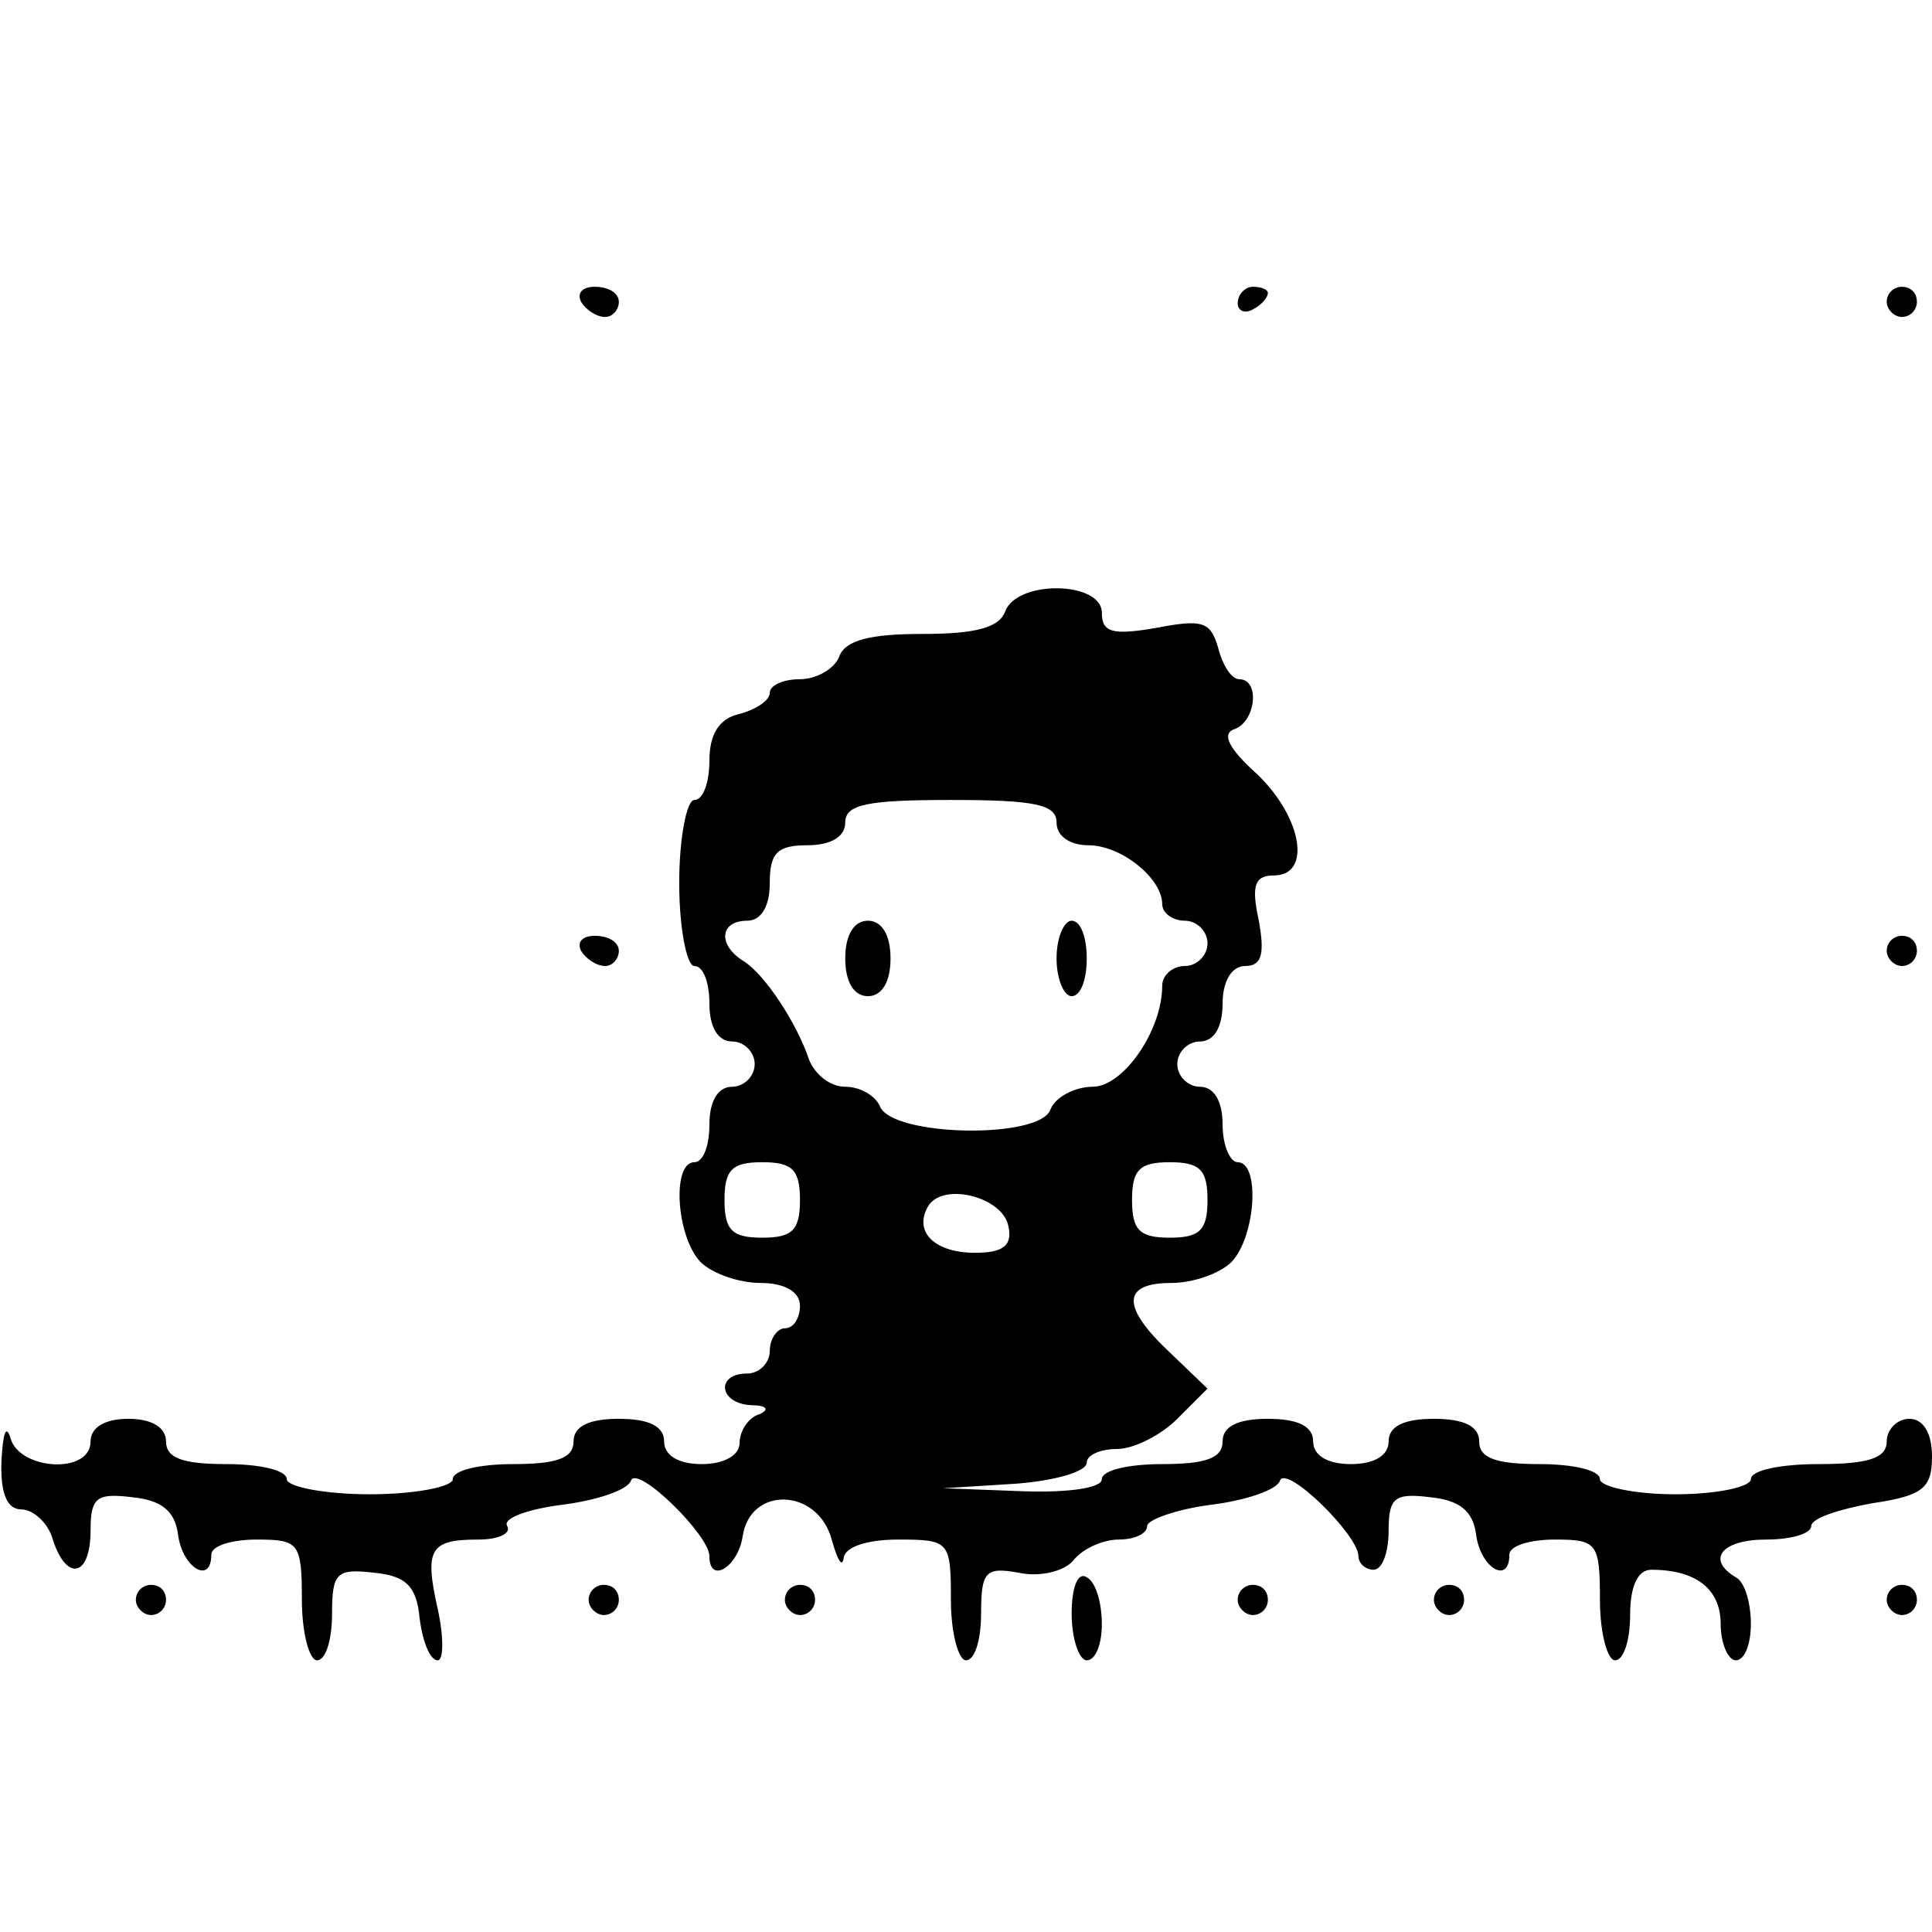 <?xml version="1.0" standalone="no"?>
<!DOCTYPE svg PUBLIC "-//W3C//DTD SVG 20010904//EN"
 "http://www.w3.org/TR/2001/REC-SVG-20010904/DTD/svg10.dtd">
<svg version="1.0" xmlns="http://www.w3.org/2000/svg"
 width="128pt" height="128pt" viewBox="0 0 128 128"
 preserveAspectRatio="xMidYMid meet">
<g transform="translate(0,128) scale(0.1,-0.1)"
fill="#000000" stroke="none">
<path d="M385 1080 c3 -5 10 -10 16 -10 5 0 9 5 9 10 0 6 -7 10 -16 10 -8 0
-12 -4 -9 -10z"/>
<path d="M820 1079 c0 -5 5 -7 10 -4 6 3 10 8 10 11 0 2 -4 4 -10 4 -5 0 -10
-5 -10 -11z"/>
<path d="M1250 1080 c0 -5 5 -10 10 -10 6 0 10 5 10 10 0 6 -4 10 -10 10 -5 0
-10 -4 -10 -10z"/>
<path d="M666 875 c-4 -11 -20 -15 -55 -15 -34 0 -51 -4 -55 -15 -3 -8 -15
-15 -26 -15 -11 0 -20 -4 -20 -9 0 -5 -9 -11 -20 -14 -14 -3 -20 -14 -20 -31
0 -14 -4 -26 -10 -26 -5 0 -10 -25 -10 -55 0 -30 5 -55 10 -55 6 0 10 -11 10
-25 0 -16 6 -25 15 -25 8 0 15 -7 15 -15 0 -8 -7 -15 -15 -15 -9 0 -15 -9 -15
-25 0 -14 -4 -25 -10 -25 -15 0 -12 -49 4 -66 8 -8 26 -14 40 -14 16 0 26 -6
26 -15 0 -8 -4 -15 -10 -15 -5 0 -10 -7 -10 -15 0 -8 -7 -15 -15 -15 -21 0
-19 -20 3 -21 10 0 12 -3 5 -6 -7 -2 -13 -11 -13 -19 0 -8 -10 -14 -25 -14
-16 0 -25 6 -25 15 0 10 -10 15 -30 15 -20 0 -30 -5 -30 -15 0 -11 -11 -15
-40 -15 -22 0 -40 -4 -40 -10 0 -5 -25 -10 -55 -10 -30 0 -55 5 -55 10 0 6
-18 10 -40 10 -29 0 -40 4 -40 15 0 9 -9 15 -25 15 -16 0 -25 -6 -25 -15 0
-22 -47 -19 -53 2 -3 10 -5 3 -6 -14 -1 -23 4 -33 13 -33 8 0 18 -9 21 -20 9
-28 25 -25 25 6 0 22 4 25 28 22 19 -2 28 -9 30 -25 3 -22 22 -33 22 -13 0 6
14 10 30 10 28 0 30 -2 30 -40 0 -22 5 -40 10 -40 6 0 10 14 10 31 0 27 3 30
28 27 21 -2 28 -9 30 -30 2 -16 7 -28 12 -28 4 0 4 16 0 34 -9 40 -5 46 27 46
13 0 22 4 19 9 -3 5 13 11 36 14 24 3 44 10 46 16 4 11 52 -36 52 -50 0 -19
19 -7 22 13 5 34 50 32 59 -2 4 -14 7 -19 8 -12 1 7 15 12 36 12 34 0 35 -1
35 -40 0 -22 5 -40 10 -40 6 0 10 14 10 31 0 28 3 31 25 27 14 -3 30 1 36 8 6
8 20 14 30 14 11 0 19 4 19 9 0 4 19 11 42 14 24 3 44 10 46 16 4 11 52 -36
52 -50 0 -5 5 -9 10 -9 6 0 10 12 10 26 0 22 4 25 28 22 19 -2 28 -9 30 -25 3
-22 22 -33 22 -13 0 6 14 10 30 10 28 0 30 -2 30 -40 0 -22 5 -40 10 -40 6 0
10 14 10 30 0 19 5 30 14 30 30 0 46 -13 46 -36 0 -13 5 -24 10 -24 6 0 10 11
10 24 0 14 -4 28 -10 31 -20 12 -9 25 20 25 17 0 30 4 30 9 0 5 18 11 40 15
34 5 40 10 40 31 0 16 -6 25 -15 25 -8 0 -15 -7 -15 -15 0 -11 -12 -15 -45
-15 -25 0 -45 -4 -45 -10 0 -5 -22 -10 -50 -10 -27 0 -50 5 -50 10 0 6 -18 10
-40 10 -29 0 -40 4 -40 15 0 10 -10 15 -30 15 -20 0 -30 -5 -30 -15 0 -9 -9
-15 -25 -15 -16 0 -25 6 -25 15 0 10 -10 15 -30 15 -20 0 -30 -5 -30 -15 0
-11 -11 -15 -40 -15 -22 0 -40 -4 -40 -10 0 -6 -23 -9 -52 -8 l-53 2 48 3 c26
2 47 8 47 14 0 5 9 9 20 9 11 0 29 9 40 20 l20 20 -25 24 c-32 30 -32 46 1 46
14 0 32 6 40 14 16 17 19 66 4 66 -5 0 -10 11 -10 25 0 16 -6 25 -15 25 -8 0
-15 7 -15 15 0 8 7 15 15 15 9 0 15 9 15 25 0 15 6 25 15 25 11 0 13 8 9 30
-5 23 -3 30 10 30 25 0 19 38 -11 67 -19 17 -24 27 -15 30 14 5 17 33 3 33 -5
0 -11 9 -14 21 -5 17 -10 19 -41 13 -29 -5 -36 -3 -36 10 0 21 -56 22 -64 1z
m34 -140 c0 -9 9 -15 21 -15 22 0 49 -22 49 -39 0 -6 7 -11 15 -11 8 0 15 -7
15 -15 0 -8 -7 -15 -15 -15 -8 0 -15 -6 -15 -13 0 -30 -26 -67 -46 -67 -12 0
-25 -7 -28 -15 -7 -20 -105 -18 -113 2 -3 7 -13 13 -23 13 -10 0 -20 8 -24 18
-8 24 -29 56 -43 65 -18 11 -16 27 2 27 9 0 15 9 15 25 0 20 5 25 25 25 16 0
25 6 25 15 0 12 14 15 70 15 56 0 70 -3 70 -15z m-170 -250 c0 -20 -5 -25 -25
-25 -20 0 -25 5 -25 25 0 20 5 25 25 25 20 0 25 -5 25 -25z m270 0 c0 -20 -5
-25 -25 -25 -20 0 -25 5 -25 25 0 20 5 25 25 25 20 0 25 -5 25 -25z m-132 -17
c3 -13 -3 -18 -22 -18 -27 0 -41 14 -31 31 10 16 49 6 53 -13z"/>
<path d="M560 645 c0 -16 6 -25 15 -25 9 0 15 9 15 25 0 16 -6 25 -15 25 -9 0
-15 -9 -15 -25z"/>
<path d="M700 645 c0 -14 5 -25 10 -25 6 0 10 11 10 25 0 14 -4 25 -10 25 -5
0 -10 -11 -10 -25z"/>
<path d="M385 650 c3 -5 10 -10 16 -10 5 0 9 5 9 10 0 6 -7 10 -16 10 -8 0
-12 -4 -9 -10z"/>
<path d="M1250 650 c0 -5 5 -10 10 -10 6 0 10 5 10 10 0 6 -4 10 -10 10 -5 0
-10 -4 -10 -10z"/>
<path d="M710 211 c0 -17 5 -31 10 -31 6 0 10 11 10 24 0 14 -4 28 -10 31 -6
4 -10 -7 -10 -24z"/>
<path d="M90 220 c0 -5 5 -10 10 -10 6 0 10 5 10 10 0 6 -4 10 -10 10 -5 0
-10 -4 -10 -10z"/>
<path d="M390 220 c0 -5 5 -10 10 -10 6 0 10 5 10 10 0 6 -4 10 -10 10 -5 0
-10 -4 -10 -10z"/>
<path d="M520 220 c0 -5 5 -10 10 -10 6 0 10 5 10 10 0 6 -4 10 -10 10 -5 0
-10 -4 -10 -10z"/>
<path d="M820 220 c0 -5 5 -10 10 -10 6 0 10 5 10 10 0 6 -4 10 -10 10 -5 0
-10 -4 -10 -10z"/>
<path d="M950 220 c0 -5 5 -10 10 -10 6 0 10 5 10 10 0 6 -4 10 -10 10 -5 0
-10 -4 -10 -10z"/>
<path d="M1250 220 c0 -5 5 -10 10 -10 6 0 10 5 10 10 0 6 -4 10 -10 10 -5 0
-10 -4 -10 -10z"/>
</g>
</svg>

